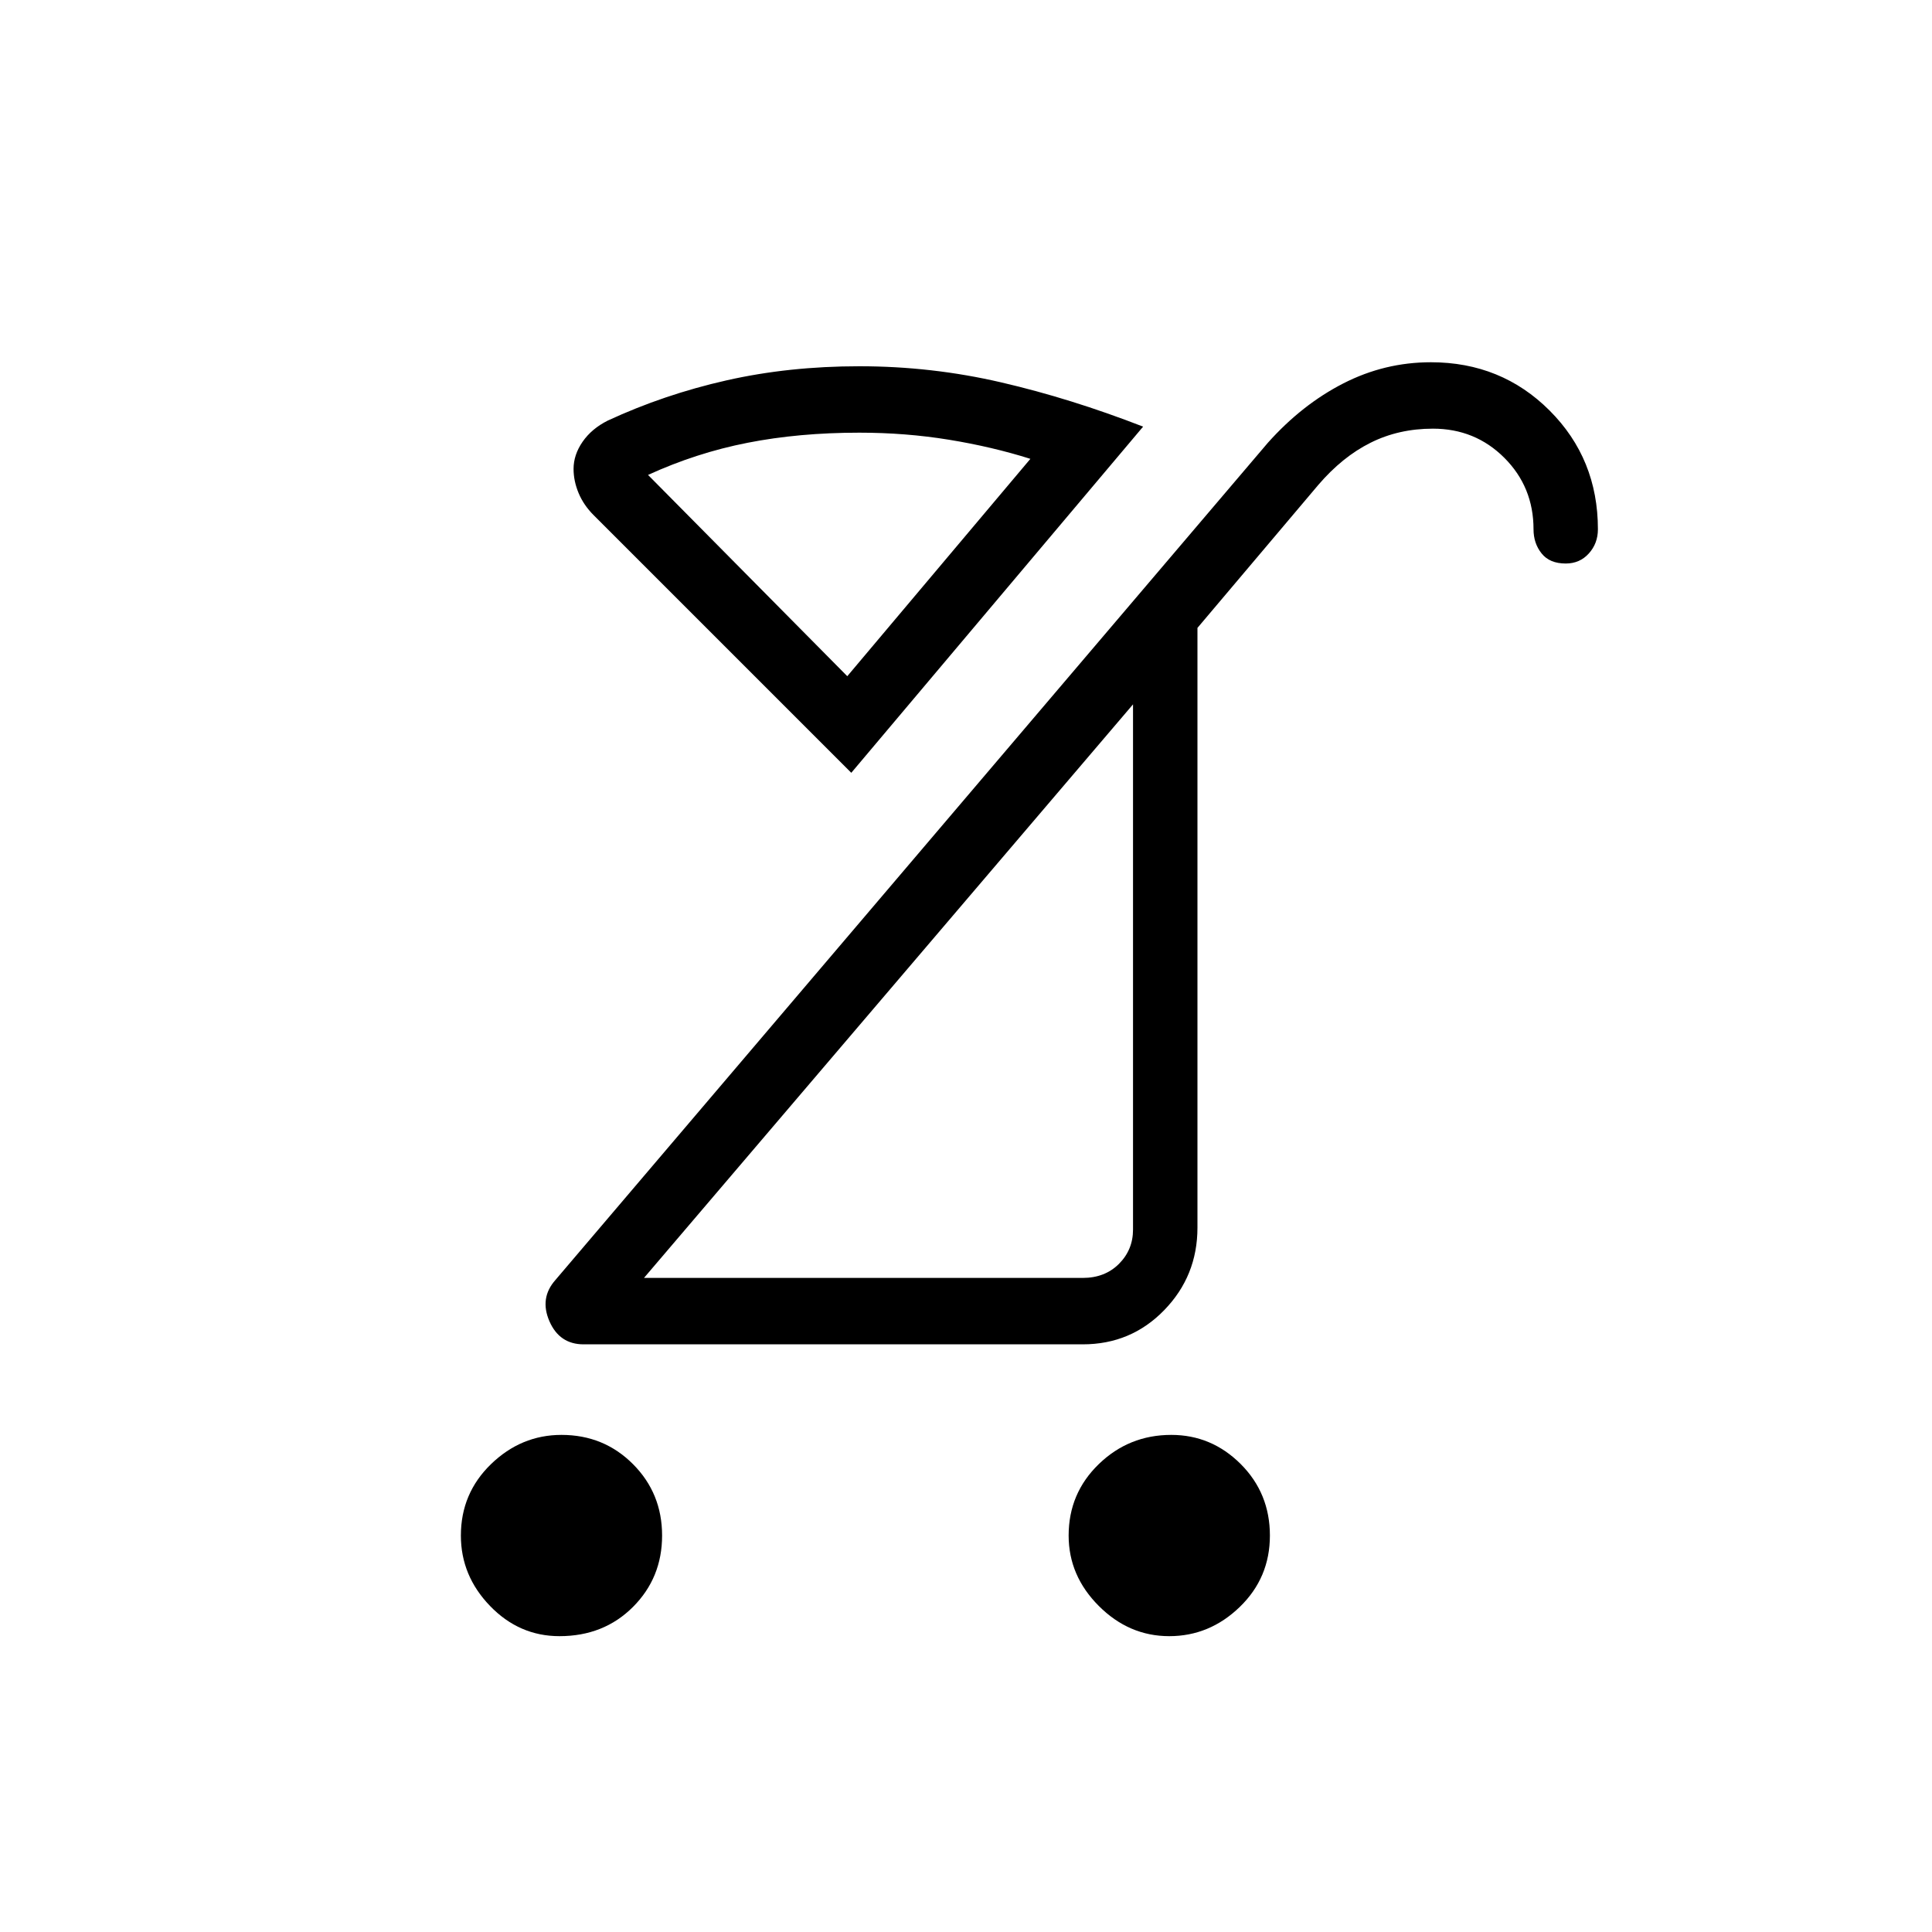 <svg xmlns="http://www.w3.org/2000/svg" height="40" width="40"><path d="M12.583 8.708q1.167-.541 2.459-.833 1.291-.292 2.75-.292 1.5 0 2.937.334 1.438.333 2.938.916L17.625 16l-5.333-5.333q-.209-.209-.313-.459-.104-.25-.104-.5 0-.291.187-.562.188-.271.521-.438Zm11.625 25.167q-.833 0-1.458-.625t-.625-1.458q0-.875.625-1.48.625-.604 1.5-.604.833 0 1.438.604.604.605.604 1.48t-.625 1.479q-.625.604-1.459.604Zm-12.625 0q-.833 0-1.437-.625-.604-.625-.604-1.458 0-.875.625-1.48.625-.604 1.458-.604.875 0 1.479.604.604.605.604 1.48t-.604 1.479q-.604.604-1.521.604Zm1.75-7.417h9.084q.458 0 .75-.291.291-.292.291-.709V14.583Zm-1.25 1.375q-.5 0-.708-.479-.208-.479.125-.854L26.25 9.167q.708-.792 1.562-1.229.855-.438 1.813-.438 1.458 0 2.458 1 1 1 1 2.458 0 .292-.187.5-.188.209-.479.209-.334 0-.5-.209-.167-.208-.167-.5 0-.875-.604-1.479-.604-.604-1.479-.604-.709 0-1.292.292-.583.291-1.083.875L24.792 13v12.417q0 1-.688 1.708-.687.708-1.687.708ZM17.542 14l3.791-4.5q-.791-.25-1.687-.396-.896-.146-1.854-.146-1.25 0-2.313.209-1.062.208-2.062.666Zm.875 6.5Zm-.875-6.5Z"/></svg>